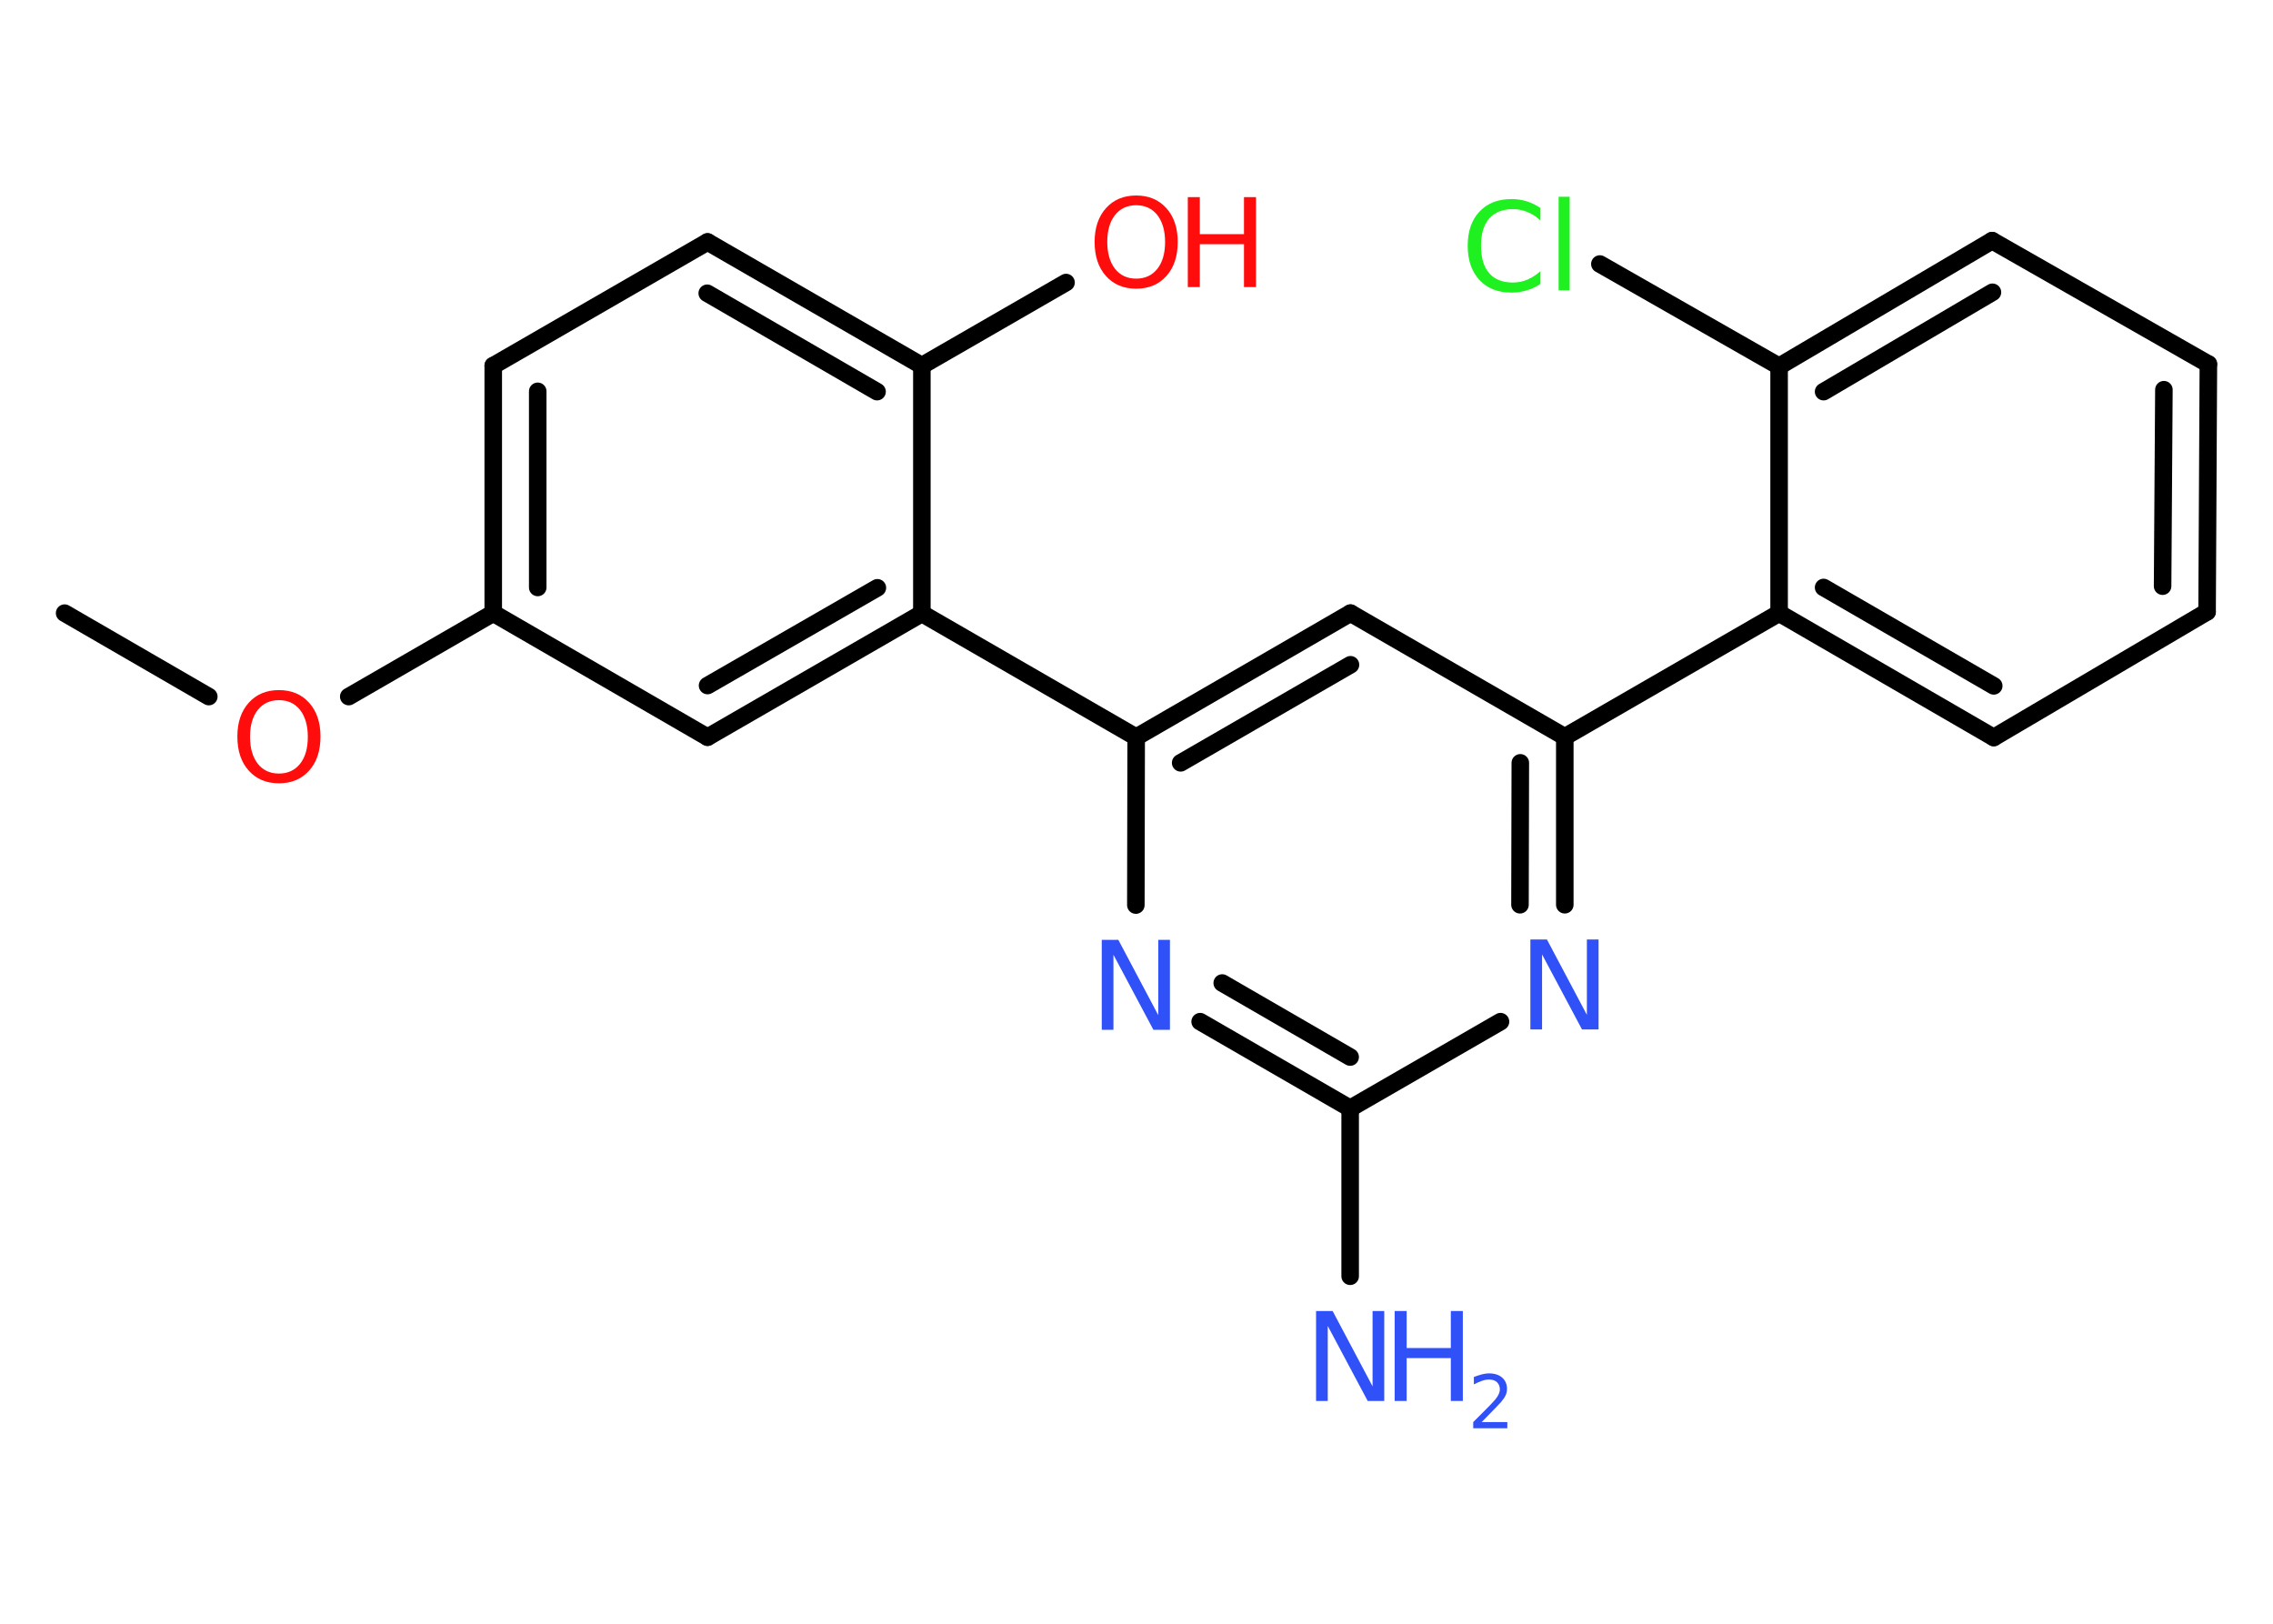 <?xml version='1.0' encoding='UTF-8'?>
<!DOCTYPE svg PUBLIC "-//W3C//DTD SVG 1.1//EN" "http://www.w3.org/Graphics/SVG/1.1/DTD/svg11.dtd">
<svg version='1.2' xmlns='http://www.w3.org/2000/svg' xmlns:xlink='http://www.w3.org/1999/xlink' width='70.0mm' height='50.0mm' viewBox='0 0 70.0 50.0'>
  <desc>Generated by the Chemistry Development Kit (http://github.com/cdk)</desc>
  <g stroke-linecap='round' stroke-linejoin='round' stroke='#000000' stroke-width='.54' fill='#3050F8'>
    <rect x='.0' y='.0' width='70.0' height='50.0' fill='#FFFFFF' stroke='none'/>
    <g id='mol1' class='mol'>
      <line id='mol1bnd1' class='bond' x1='1.99' y1='18.88' x2='6.43' y2='21.45'/>
      <line id='mol1bnd2' class='bond' x1='10.74' y1='21.45' x2='15.19' y2='18.88'/>
      <g id='mol1bnd3' class='bond'>
        <line x1='15.19' y1='11.26' x2='15.19' y2='18.88'/>
        <line x1='16.56' y1='12.05' x2='16.56' y2='18.09'/>
      </g>
      <line id='mol1bnd4' class='bond' x1='15.19' y1='11.26' x2='21.79' y2='7.45'/>
      <g id='mol1bnd5' class='bond'>
        <line x1='28.39' y1='11.26' x2='21.79' y2='7.45'/>
        <line x1='27.01' y1='12.06' x2='21.78' y2='9.03'/>
      </g>
      <line id='mol1bnd6' class='bond' x1='28.39' y1='11.26' x2='32.83' y2='8.7'/>
      <line id='mol1bnd7' class='bond' x1='28.39' y1='11.26' x2='28.39' y2='18.89'/>
      <line id='mol1bnd8' class='bond' x1='28.39' y1='18.89' x2='34.99' y2='22.7'/>
      <g id='mol1bnd9' class='bond'>
        <line x1='41.59' y1='18.88' x2='34.99' y2='22.7'/>
        <line x1='41.59' y1='20.47' x2='36.36' y2='23.49'/>
      </g>
      <line id='mol1bnd10' class='bond' x1='41.59' y1='18.88' x2='48.19' y2='22.69'/>
      <line id='mol1bnd11' class='bond' x1='48.19' y1='22.69' x2='54.79' y2='18.88'/>
      <g id='mol1bnd12' class='bond'>
        <line x1='54.79' y1='18.88' x2='61.4' y2='22.71'/>
        <line x1='56.16' y1='18.09' x2='61.4' y2='21.12'/>
      </g>
      <line id='mol1bnd13' class='bond' x1='61.4' y1='22.71' x2='67.97' y2='18.84'/>
      <g id='mol1bnd14' class='bond'>
        <line x1='67.97' y1='18.84' x2='68.01' y2='11.21'/>
        <line x1='66.6' y1='18.05' x2='66.64' y2='12.0'/>
      </g>
      <line id='mol1bnd15' class='bond' x1='68.01' y1='11.21' x2='61.35' y2='7.41'/>
      <g id='mol1bnd16' class='bond'>
        <line x1='61.35' y1='7.41' x2='54.79' y2='11.28'/>
        <line x1='61.36' y1='9.0' x2='56.16' y2='12.06'/>
      </g>
      <line id='mol1bnd17' class='bond' x1='54.79' y1='18.88' x2='54.79' y2='11.28'/>
      <line id='mol1bnd18' class='bond' x1='54.79' y1='11.28' x2='49.27' y2='8.13'/>
      <g id='mol1bnd19' class='bond'>
        <line x1='48.19' y1='27.86' x2='48.19' y2='22.69'/>
        <line x1='46.81' y1='27.86' x2='46.82' y2='23.49'/>
      </g>
      <line id='mol1bnd20' class='bond' x1='46.21' y1='31.46' x2='41.58' y2='34.13'/>
      <line id='mol1bnd21' class='bond' x1='41.58' y1='34.13' x2='41.58' y2='39.3'/>
      <g id='mol1bnd22' class='bond'>
        <line x1='36.96' y1='31.46' x2='41.58' y2='34.13'/>
        <line x1='37.64' y1='30.27' x2='41.58' y2='32.55'/>
      </g>
      <line id='mol1bnd23' class='bond' x1='34.99' y1='22.7' x2='34.98' y2='27.87'/>
      <g id='mol1bnd24' class='bond'>
        <line x1='21.79' y1='22.7' x2='28.39' y2='18.89'/>
        <line x1='21.79' y1='21.11' x2='27.02' y2='18.1'/>
      </g>
      <line id='mol1bnd25' class='bond' x1='15.19' y1='18.88' x2='21.79' y2='22.7'/>
      <path id='mol1atm2' class='atom' d='M8.59 21.56q-.41 .0 -.65 .3q-.24 .3 -.24 .83q.0 .52 .24 .83q.24 .3 .65 .3q.41 .0 .65 -.3q.24 -.3 .24 -.83q.0 -.52 -.24 -.83q-.24 -.3 -.65 -.3zM8.59 21.25q.58 .0 .93 .39q.35 .39 .35 1.04q.0 .66 -.35 1.05q-.35 .39 -.93 .39q-.58 .0 -.93 -.39q-.35 -.39 -.35 -1.05q.0 -.65 .35 -1.04q.35 -.39 .93 -.39z' stroke='none' fill='#FF0D0D'/>
      <g id='mol1atm7' class='atom'>
        <path d='M34.99 6.32q-.41 .0 -.65 .3q-.24 .3 -.24 .83q.0 .52 .24 .83q.24 .3 .65 .3q.41 .0 .65 -.3q.24 -.3 .24 -.83q.0 -.52 -.24 -.83q-.24 -.3 -.65 -.3zM34.99 6.02q.58 .0 .93 .39q.35 .39 .35 1.04q.0 .66 -.35 1.05q-.35 .39 -.93 .39q-.58 .0 -.93 -.39q-.35 -.39 -.35 -1.05q.0 -.65 .35 -1.04q.35 -.39 .93 -.39z' stroke='none' fill='#FF0D0D'/>
        <path d='M36.58 6.07h.37v1.14h1.36v-1.14h.37v2.77h-.37v-1.32h-1.36v1.32h-.37v-2.77z' stroke='none' fill='#FF0D0D'/>
      </g>
      <path id='mol1atm18' class='atom' d='M47.44 6.39v.4q-.19 -.18 -.4 -.26q-.21 -.09 -.45 -.09q-.47 .0 -.73 .29q-.25 .29 -.25 .84q.0 .55 .25 .84q.25 .29 .73 .29q.24 .0 .45 -.09q.21 -.09 .4 -.26v.39q-.2 .14 -.42 .2q-.22 .07 -.47 .07q-.63 .0 -.99 -.39q-.36 -.39 -.36 -1.05q.0 -.67 .36 -1.05q.36 -.39 .99 -.39q.25 .0 .47 .07q.22 .07 .41 .2zM48.0 6.06h.34v2.88h-.34v-2.88z' stroke='none' fill='#1FF01F'/>
      <path id='mol1atm19' class='atom' d='M47.14 28.93h.5l1.23 2.32v-2.32h.36v2.77h-.51l-1.23 -2.31v2.31h-.36v-2.77z' stroke='none'/>
      <g id='mol1atm21' class='atom'>
        <path d='M40.54 40.37h.5l1.23 2.32v-2.32h.36v2.77h-.51l-1.23 -2.31v2.31h-.36v-2.77z' stroke='none'/>
        <path d='M42.95 40.37h.37v1.14h1.36v-1.14h.37v2.77h-.37v-1.32h-1.36v1.32h-.37v-2.77z' stroke='none'/>
        <path d='M45.64 43.79h.78v.19h-1.05v-.19q.13 -.13 .35 -.35q.22 -.22 .28 -.29q.11 -.12 .15 -.21q.04 -.08 .04 -.16q.0 -.13 -.09 -.22q-.09 -.08 -.24 -.08q-.11 .0 -.22 .04q-.12 .04 -.25 .11v-.23q.14 -.05 .25 -.08q.12 -.03 .21 -.03q.26 .0 .41 .13q.15 .13 .15 .35q.0 .1 -.04 .19q-.04 .09 -.14 .21q-.03 .03 -.18 .19q-.15 .15 -.42 .43z' stroke='none'/>
      </g>
      <path id='mol1atm22' class='atom' d='M33.94 28.94h.5l1.23 2.32v-2.32h.36v2.77h-.51l-1.23 -2.31v2.31h-.36v-2.77z' stroke='none'/>
    </g>
  </g>
</svg>
